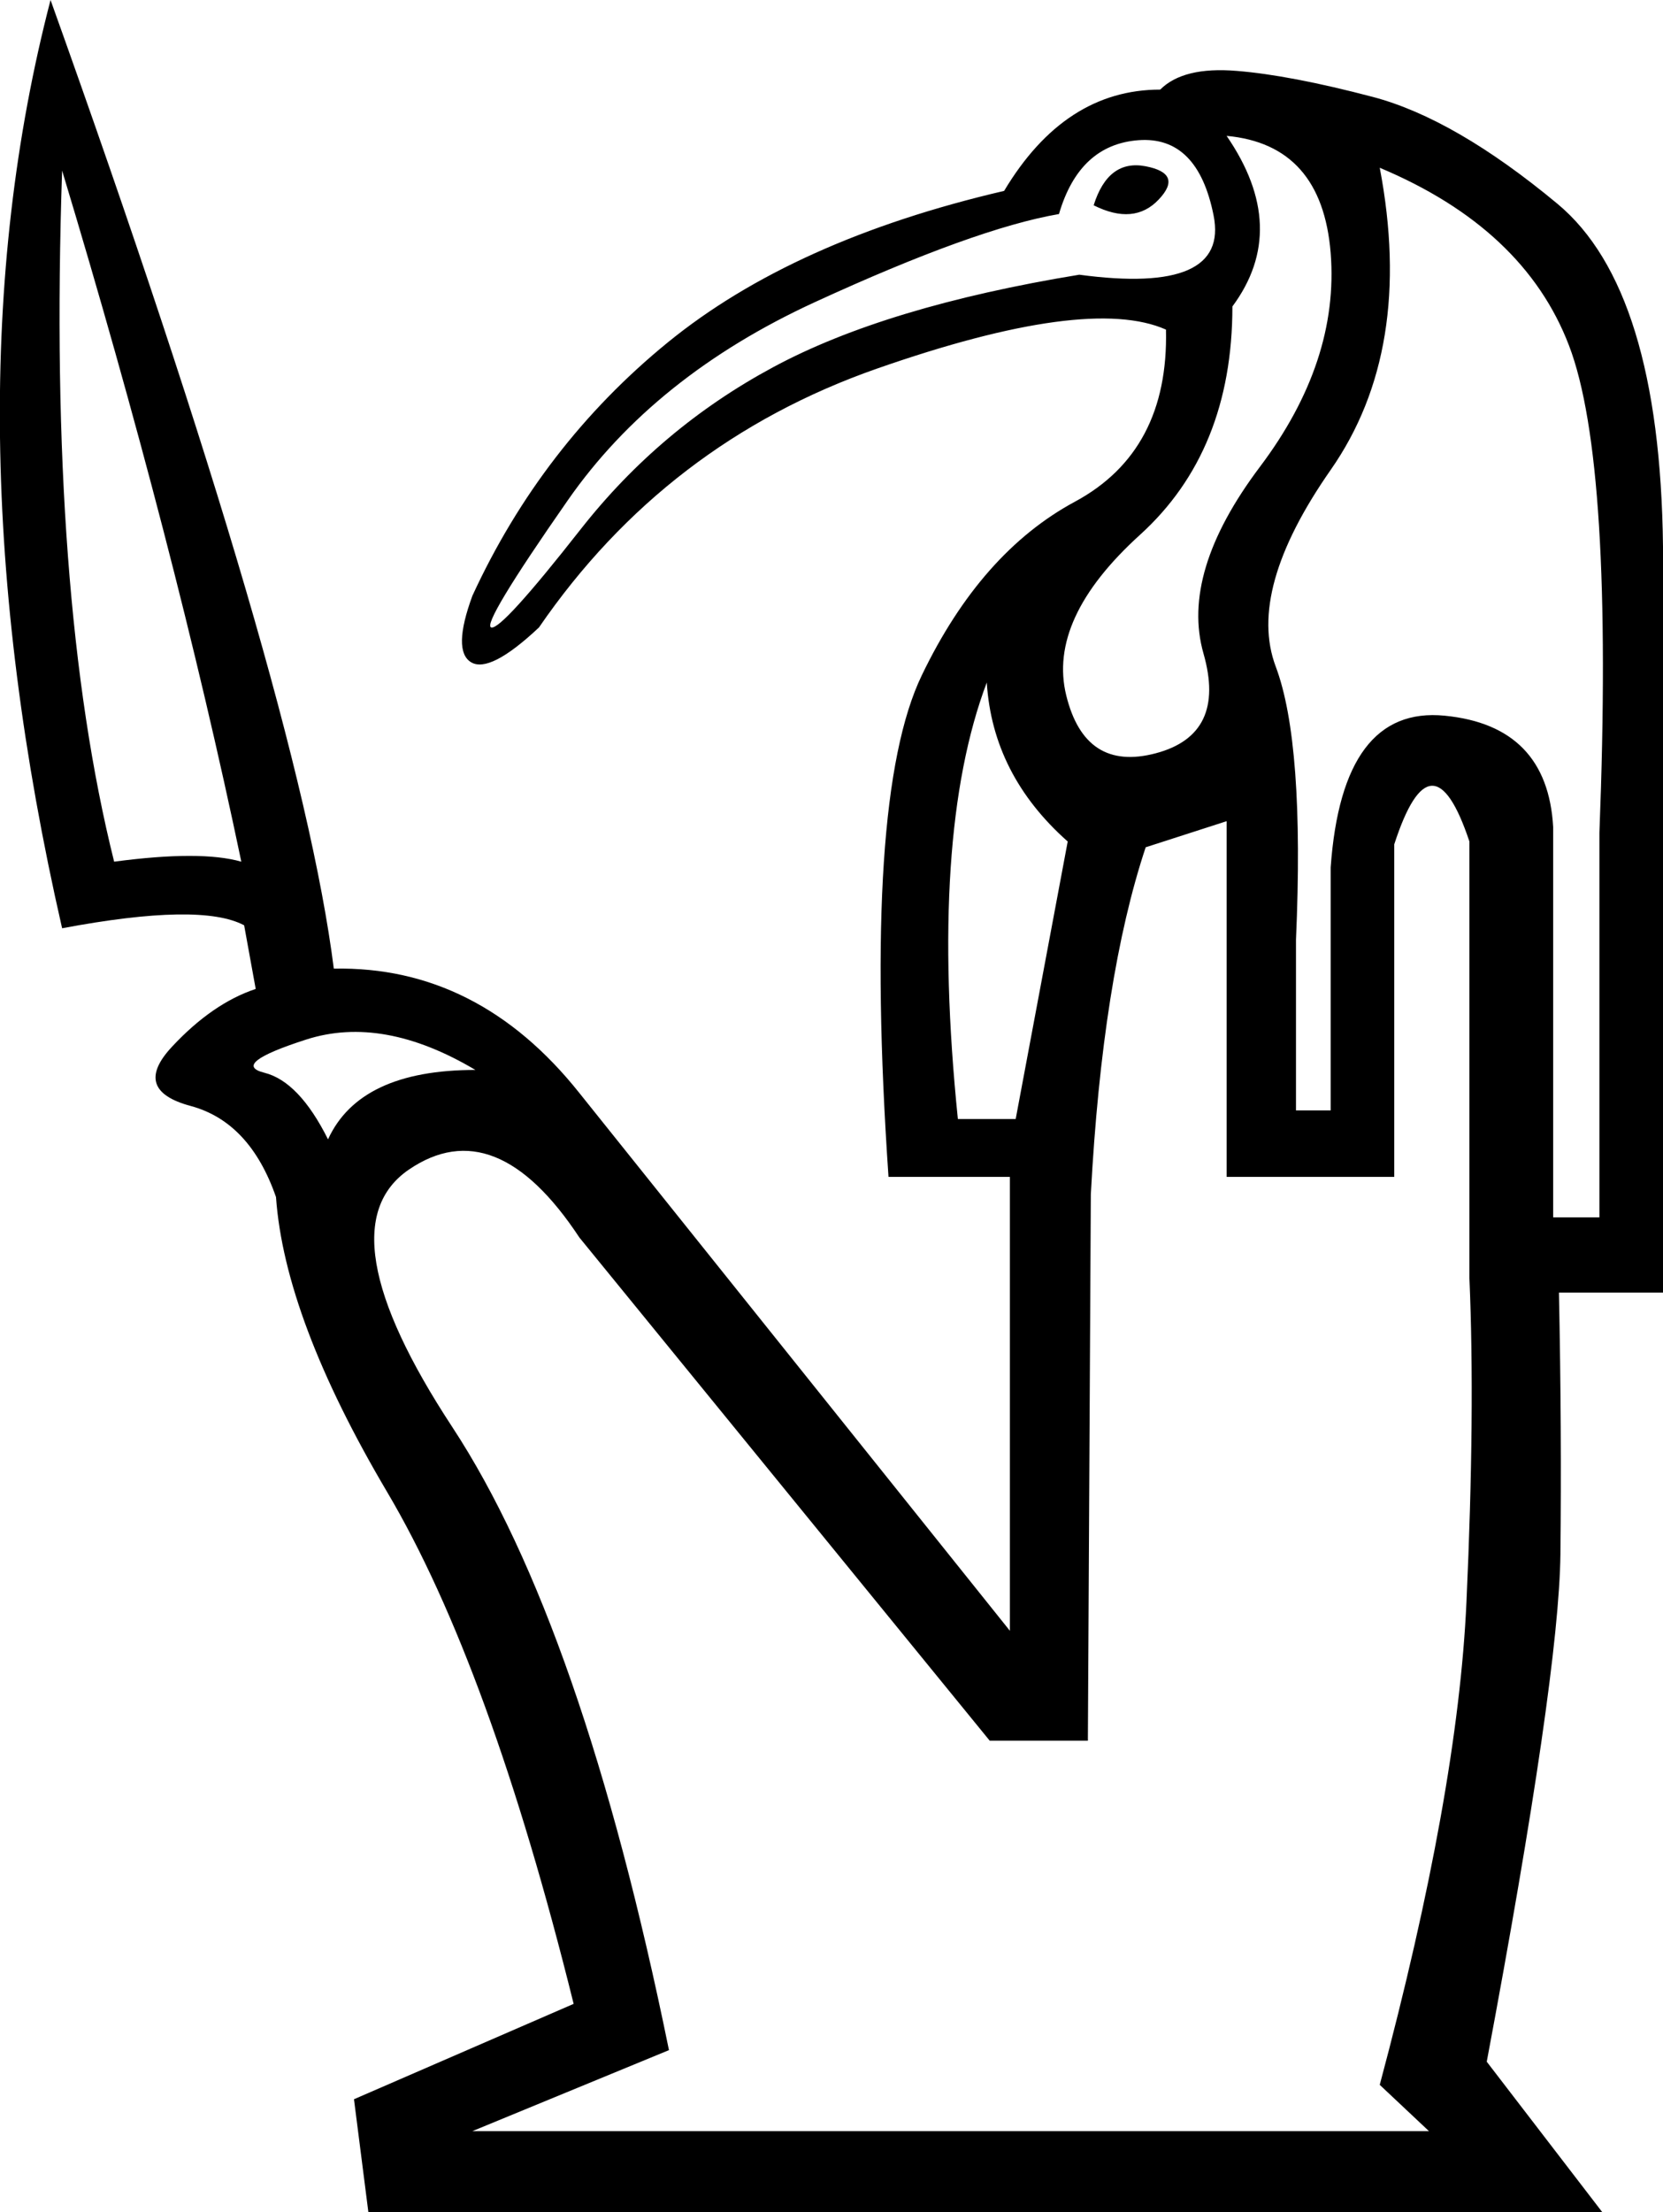 <?xml version='1.0' encoding ='UTF-8' standalone='yes'?>
<svg width='13.521' height='17.973' xmlns:inkscape='http://www.inkscape.org/namespaces/inkscape'>
<path style='fill:#000000; stroke:none' d=' M 10.819 9.022  L 10.819 7.048  Q 10.913 5.732 11.747 5.815  Q 12.581 5.897 12.628 6.719  L 12.628 9.891  L 13.004 9.891  L 13.004 6.766  Q 13.121 3.759 12.757 2.808  Q 12.393 1.856 11.218 1.363  Q 11.5 2.843 10.819 3.818  Q 10.138 4.793 10.372 5.415  Q 10.607 6.038 10.537 7.635  L 10.537 9.022  L 10.819 9.022  Z  M 7.788 9.092  L 8.258 9.092  L 8.681 6.837  Q 8.07 6.296 8.023 5.545  Q 7.553 6.79 7.788 9.092  Z  M 10.02 2.49  Q 10.02 3.665 9.268 4.346  Q 8.516 5.028 8.669 5.65  Q 8.822 6.273 9.398 6.12  Q 9.973 5.967 9.785 5.31  Q 9.597 4.652 10.243 3.794  Q 10.889 2.937 10.819 2.056  Q 10.748 1.175 9.973 1.104  Q 10.49 1.856 10.02 2.49  Z  M 8.61 1.739  Q 7.929 1.856 6.625 2.455  Q 5.321 3.054 4.617 4.064  Q 3.912 5.075 3.994 5.098  Q 4.076 5.122 4.722 4.299  Q 5.368 3.477 6.285 2.984  Q 7.201 2.49 8.775 2.232  Q 9.997 2.396 9.867 1.75  Q 9.738 1.104 9.257 1.139  Q 8.775 1.175 8.61 1.739  Z  M 8.892 1.668  Q 9.01 1.292 9.315 1.351  Q 9.621 1.41 9.421 1.621  Q 9.221 1.833 8.892 1.668  Z  M 2.667 9.257  Q 2.925 8.693 3.865 8.693  Q 3.113 8.246 2.49 8.446  Q 1.868 8.646 2.15 8.716  Q 2.432 8.787 2.667 9.257  Z  M 8.845 14.143  L 8.047 14.143  L 4.711 10.055  Q 4.029 9.022 3.324 9.503  Q 2.62 9.985 3.677 11.594  Q 4.734 13.203 5.439 16.657  L 3.841 17.315  L 11.618 17.315  L 11.218 16.939  Q 11.853 14.566 11.923 13.016  Q 11.994 11.465 11.947 10.384  L 11.947 6.837  Q 11.641 5.92 11.336 6.86  L 11.336 9.562  L 9.973 9.562  L 9.973 6.672  L 9.315 6.884  Q 8.963 7.941 8.869 9.703  L 8.845 14.143  Z  M 0.505 1.386  Q 0.388 4.84 0.928 7.001  Q 1.633 6.907 1.962 7.001  Q 1.421 4.417 0.505 1.386  Z  M 2.079 8.035  L 1.985 7.518  Q 1.633 7.33 0.505 7.542  Q -0.458 3.336 0.411 0  Q 2.432 5.639 2.714 7.87  L 2.714 7.87  Q 3.888 7.847 4.711 8.881  L 8.211 13.25  L 8.211 9.562  L 7.224 9.562  Q 7.013 6.484 7.495 5.486  Q 7.976 4.487 8.74 4.076  Q 9.503 3.665 9.48 2.678  Q 8.845 2.396 7.13 2.995  Q 5.415 3.595 4.382 5.098  Q 3.982 5.474 3.829 5.38  Q 3.677 5.286 3.841 4.84  Q 4.405 3.618 5.427 2.784  Q 6.449 1.95 8.164 1.551  Q 8.657 0.728 9.433 0.728  Q 9.621 0.54 10.055 0.576  Q 10.49 0.611 11.16 0.787  Q 11.829 0.963 12.663 1.656  Q 13.497 2.349 13.521 4.44  L 13.521 10.502  L 12.675 10.502  Q 12.698 11.629 12.687 12.628  Q 12.675 13.626 12.088 16.751  L 13.027 17.973  L 2.995 17.973  L 2.878 17.056  L 4.664 16.281  Q 3.982 13.532 3.148 12.123  Q 2.314 10.713 2.244 9.726  Q 2.032 9.116 1.551 8.986  Q 1.069 8.857 1.398 8.505  Q 1.727 8.152 2.079 8.035  Z '/></svg>
